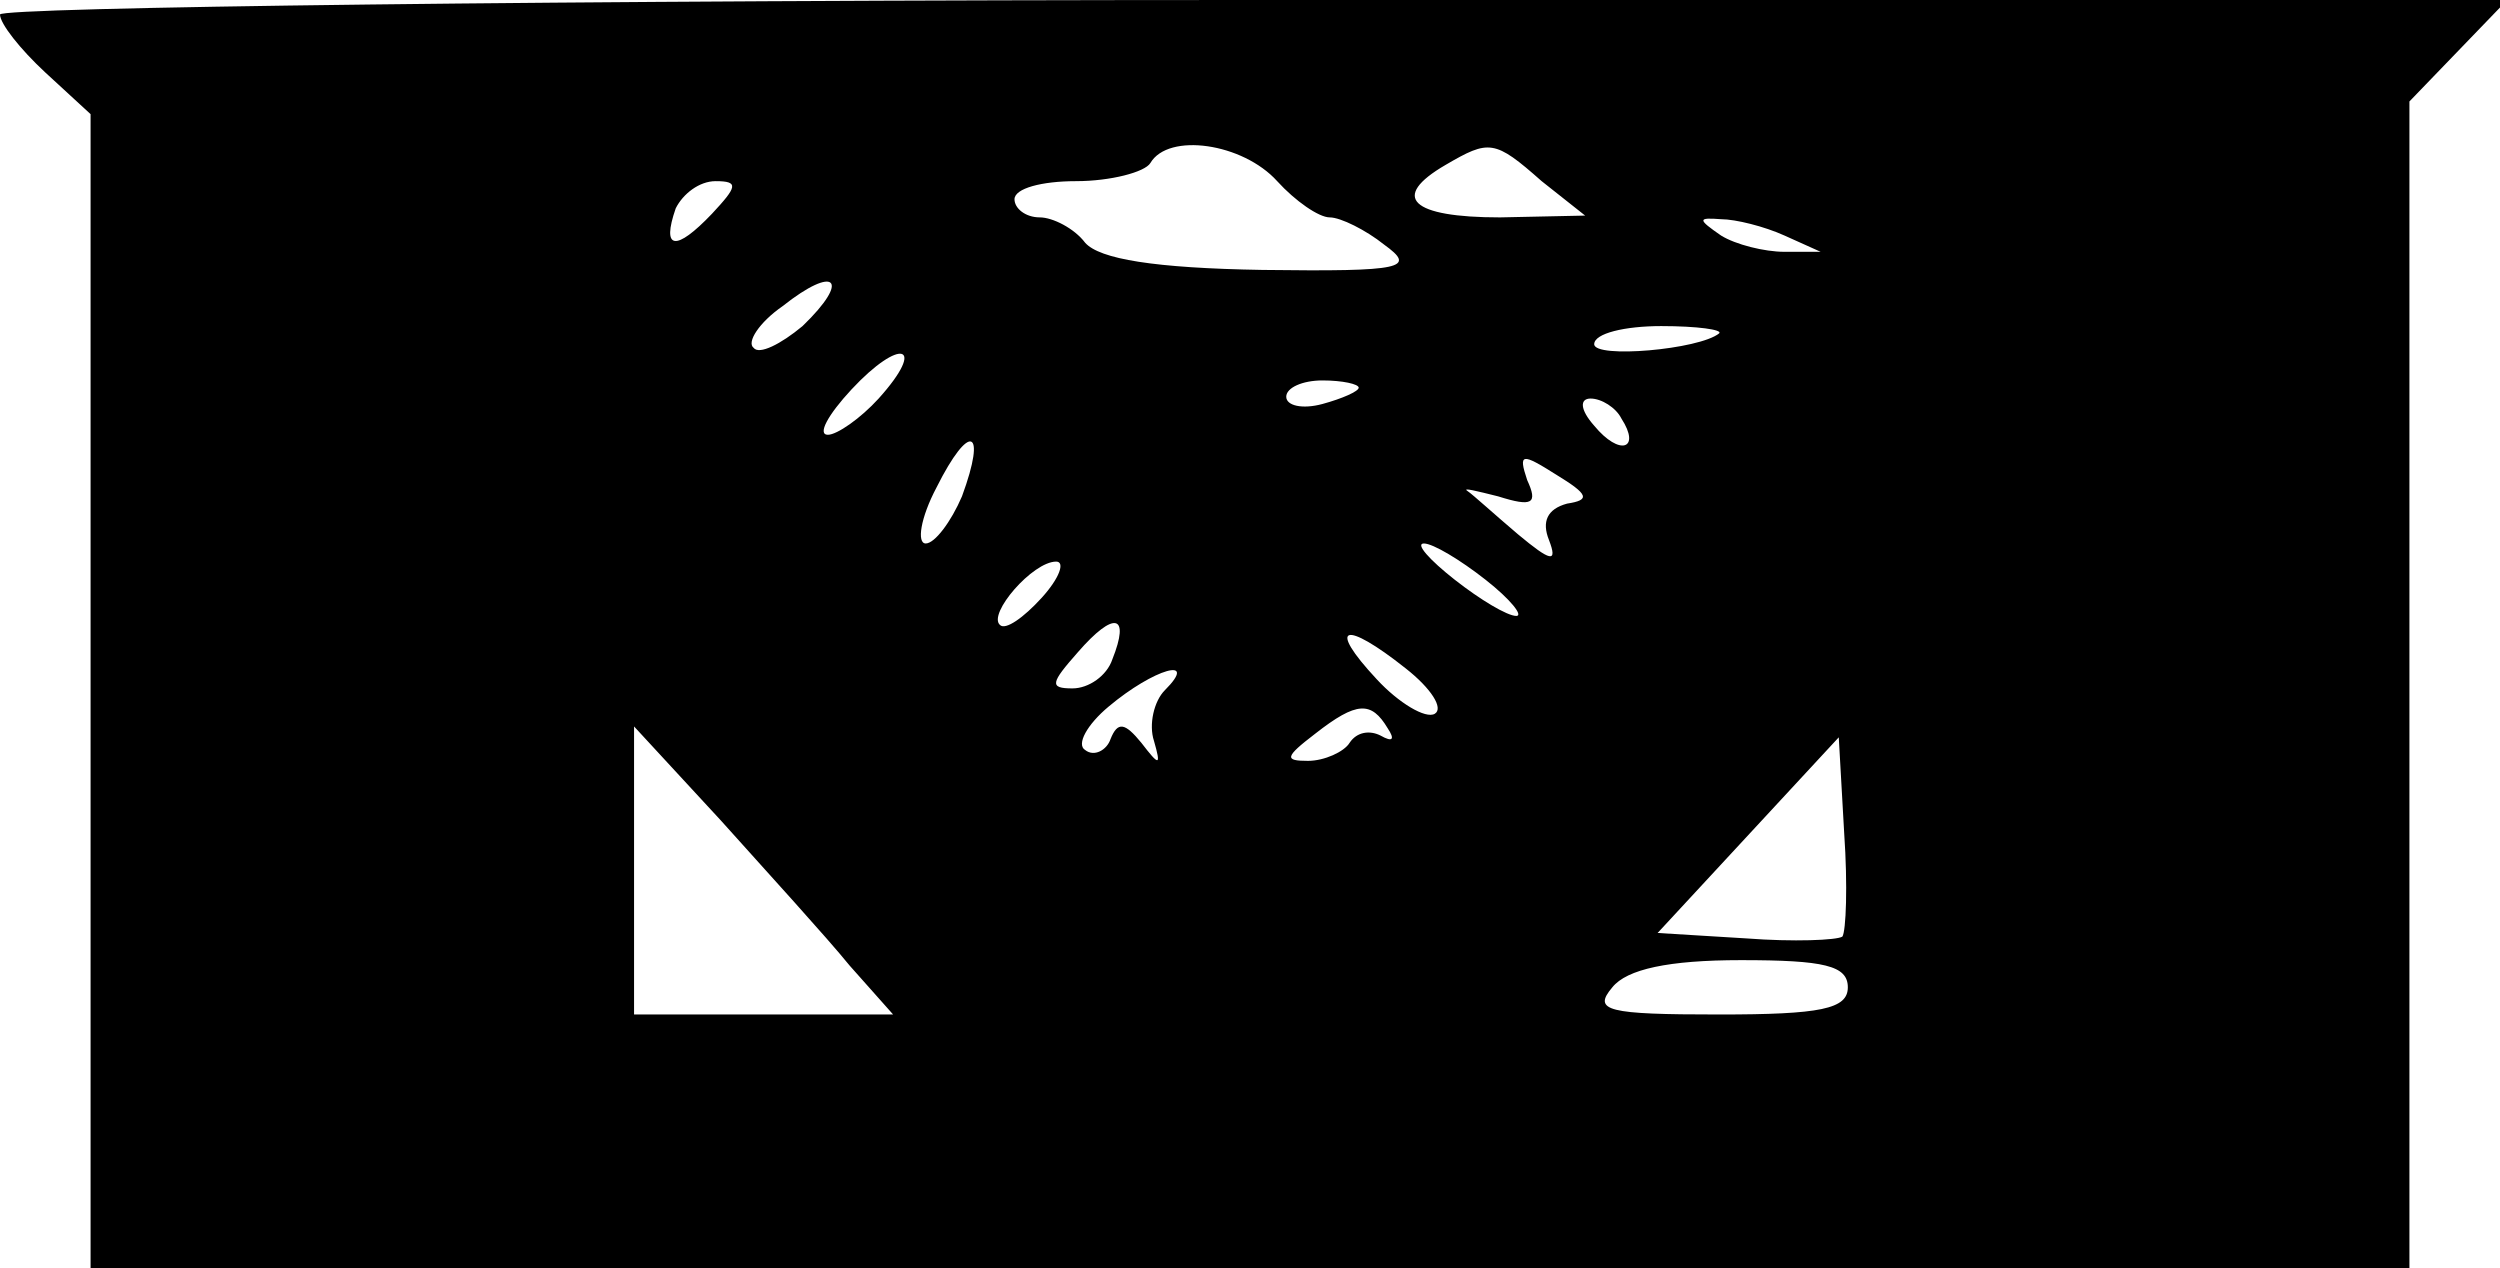 <?xml version="1.0" standalone="no"?>
<!DOCTYPE svg PUBLIC "-//W3C//DTD SVG 20010904//EN"
 "http://www.w3.org/TR/2001/REC-SVG-20010904/DTD/svg10.dtd">
<svg version="1.0" xmlns="http://www.w3.org/2000/svg"
 width="138pt" height="70pt" viewBox="0 0 138 70"
 preserveAspectRatio="xMidYMid meet">

<g transform="translate(0,70) scale(0.1,-0.1)"
fill="#000000" stroke="none">
<path d="M0 692 c0 -5 11 -19 25 -32 l25 -23 0 -319 0 -318 640 0 640 0 0 322
0 322 27 28 27 28 -692 0 c-381 0 -692 -4 -692 -8z m705 -92 c10 -11 23 -20
29 -20 6 0 20 -7 30 -15 18 -13 11 -15 -67 -14 -60 1 -90 6 -98 15 -6 8 -18
14 -25 14 -8 0 -14 5 -14 10 0 6 15 10 34 10 19 0 38 5 41 10 10 17 51 11 70
-10z m146 0 l24 -19 -47 -1 c-49 0 -61 11 -30 29 24 14 27 14 53 -9z m-458
-18 c-20 -21 -28 -20 -20 3 4 8 13 15 22 15 13 0 12 -3 -2 -18z m592 -12 l20
-9 -20 0 c-11 0 -27 4 -35 9 -13 9 -13 10 0 9 8 0 24 -4 35 -9z m-542 -50
c-12 -10 -24 -16 -27 -12 -4 3 3 14 16 23 29 23 38 15 11 -11z m506 -4 c-11
-9 -69 -14 -69 -6 0 6 17 10 37 10 20 0 34 -2 32 -4z m-464 -36 c-10 -11 -23
-20 -28 -20 -6 0 0 11 13 25 27 29 42 25 15 -5z m265 6 c0 -2 -9 -6 -20 -9
-11 -3 -20 -1 -20 4 0 5 9 9 20 9 11 0 20 -2 20 -4z m145 -17 c11 -17 -1 -21
-15 -4 -8 9 -8 15 -2 15 6 0 14 -5 17 -11z m-364 -43 c-6 -14 -15 -26 -20 -26
-5 0 -3 14 6 31 18 36 28 33 14 -5z m334 -4 c-11 -3 -14 -10 -10 -20 5 -13 1
-12 -17 3 -13 11 -25 22 -28 24 -3 2 5 0 17 -3 19 -6 22 -4 16 9 -5 15 -3 15
16 3 18 -11 19 -14 6 -16z m-45 -42 c14 -11 21 -20 17 -20 -5 0 -20 9 -34 20
-14 11 -22 20 -17 20 5 0 20 -9 34 -20z m-245 -10 c-10 -11 -20 -18 -23 -15
-7 6 18 35 31 35 5 0 2 -9 -8 -20z m39 -34 c-3 -9 -13 -16 -22 -16 -13 0 -12
3 3 20 20 23 29 21 19 -4z m162 -5 c14 -11 21 -22 16 -25 -5 -3 -20 6 -32 19
-28 30 -18 33 16 6z m-133 -12 c-6 -6 -9 -19 -6 -28 4 -14 3 -14 -7 -1 -9 11
-13 12 -17 2 -2 -6 -9 -10 -14 -6 -5 3 1 14 13 24 25 21 50 28 31 9z m123 -21
c4 -6 3 -8 -4 -4 -6 3 -13 2 -17 -4 -3 -5 -14 -10 -23 -10 -13 0 -13 2 4 15
23 18 31 18 40 3z m-297 -131 l24 -27 -71 0 -72 0 0 79 0 80 48 -52 c26 -29
58 -64 71 -80z m548 16 c-3 -2 -27 -3 -53 -1 l-49 3 50 54 50 54 3 -53 c2 -29
1 -54 -1 -57z m3 -28 c0 -12 -15 -15 -71 -15 -62 0 -70 2 -59 15 8 10 31 15
71 15 46 0 59 -3 59 -15z"/>
</g>
</svg>
